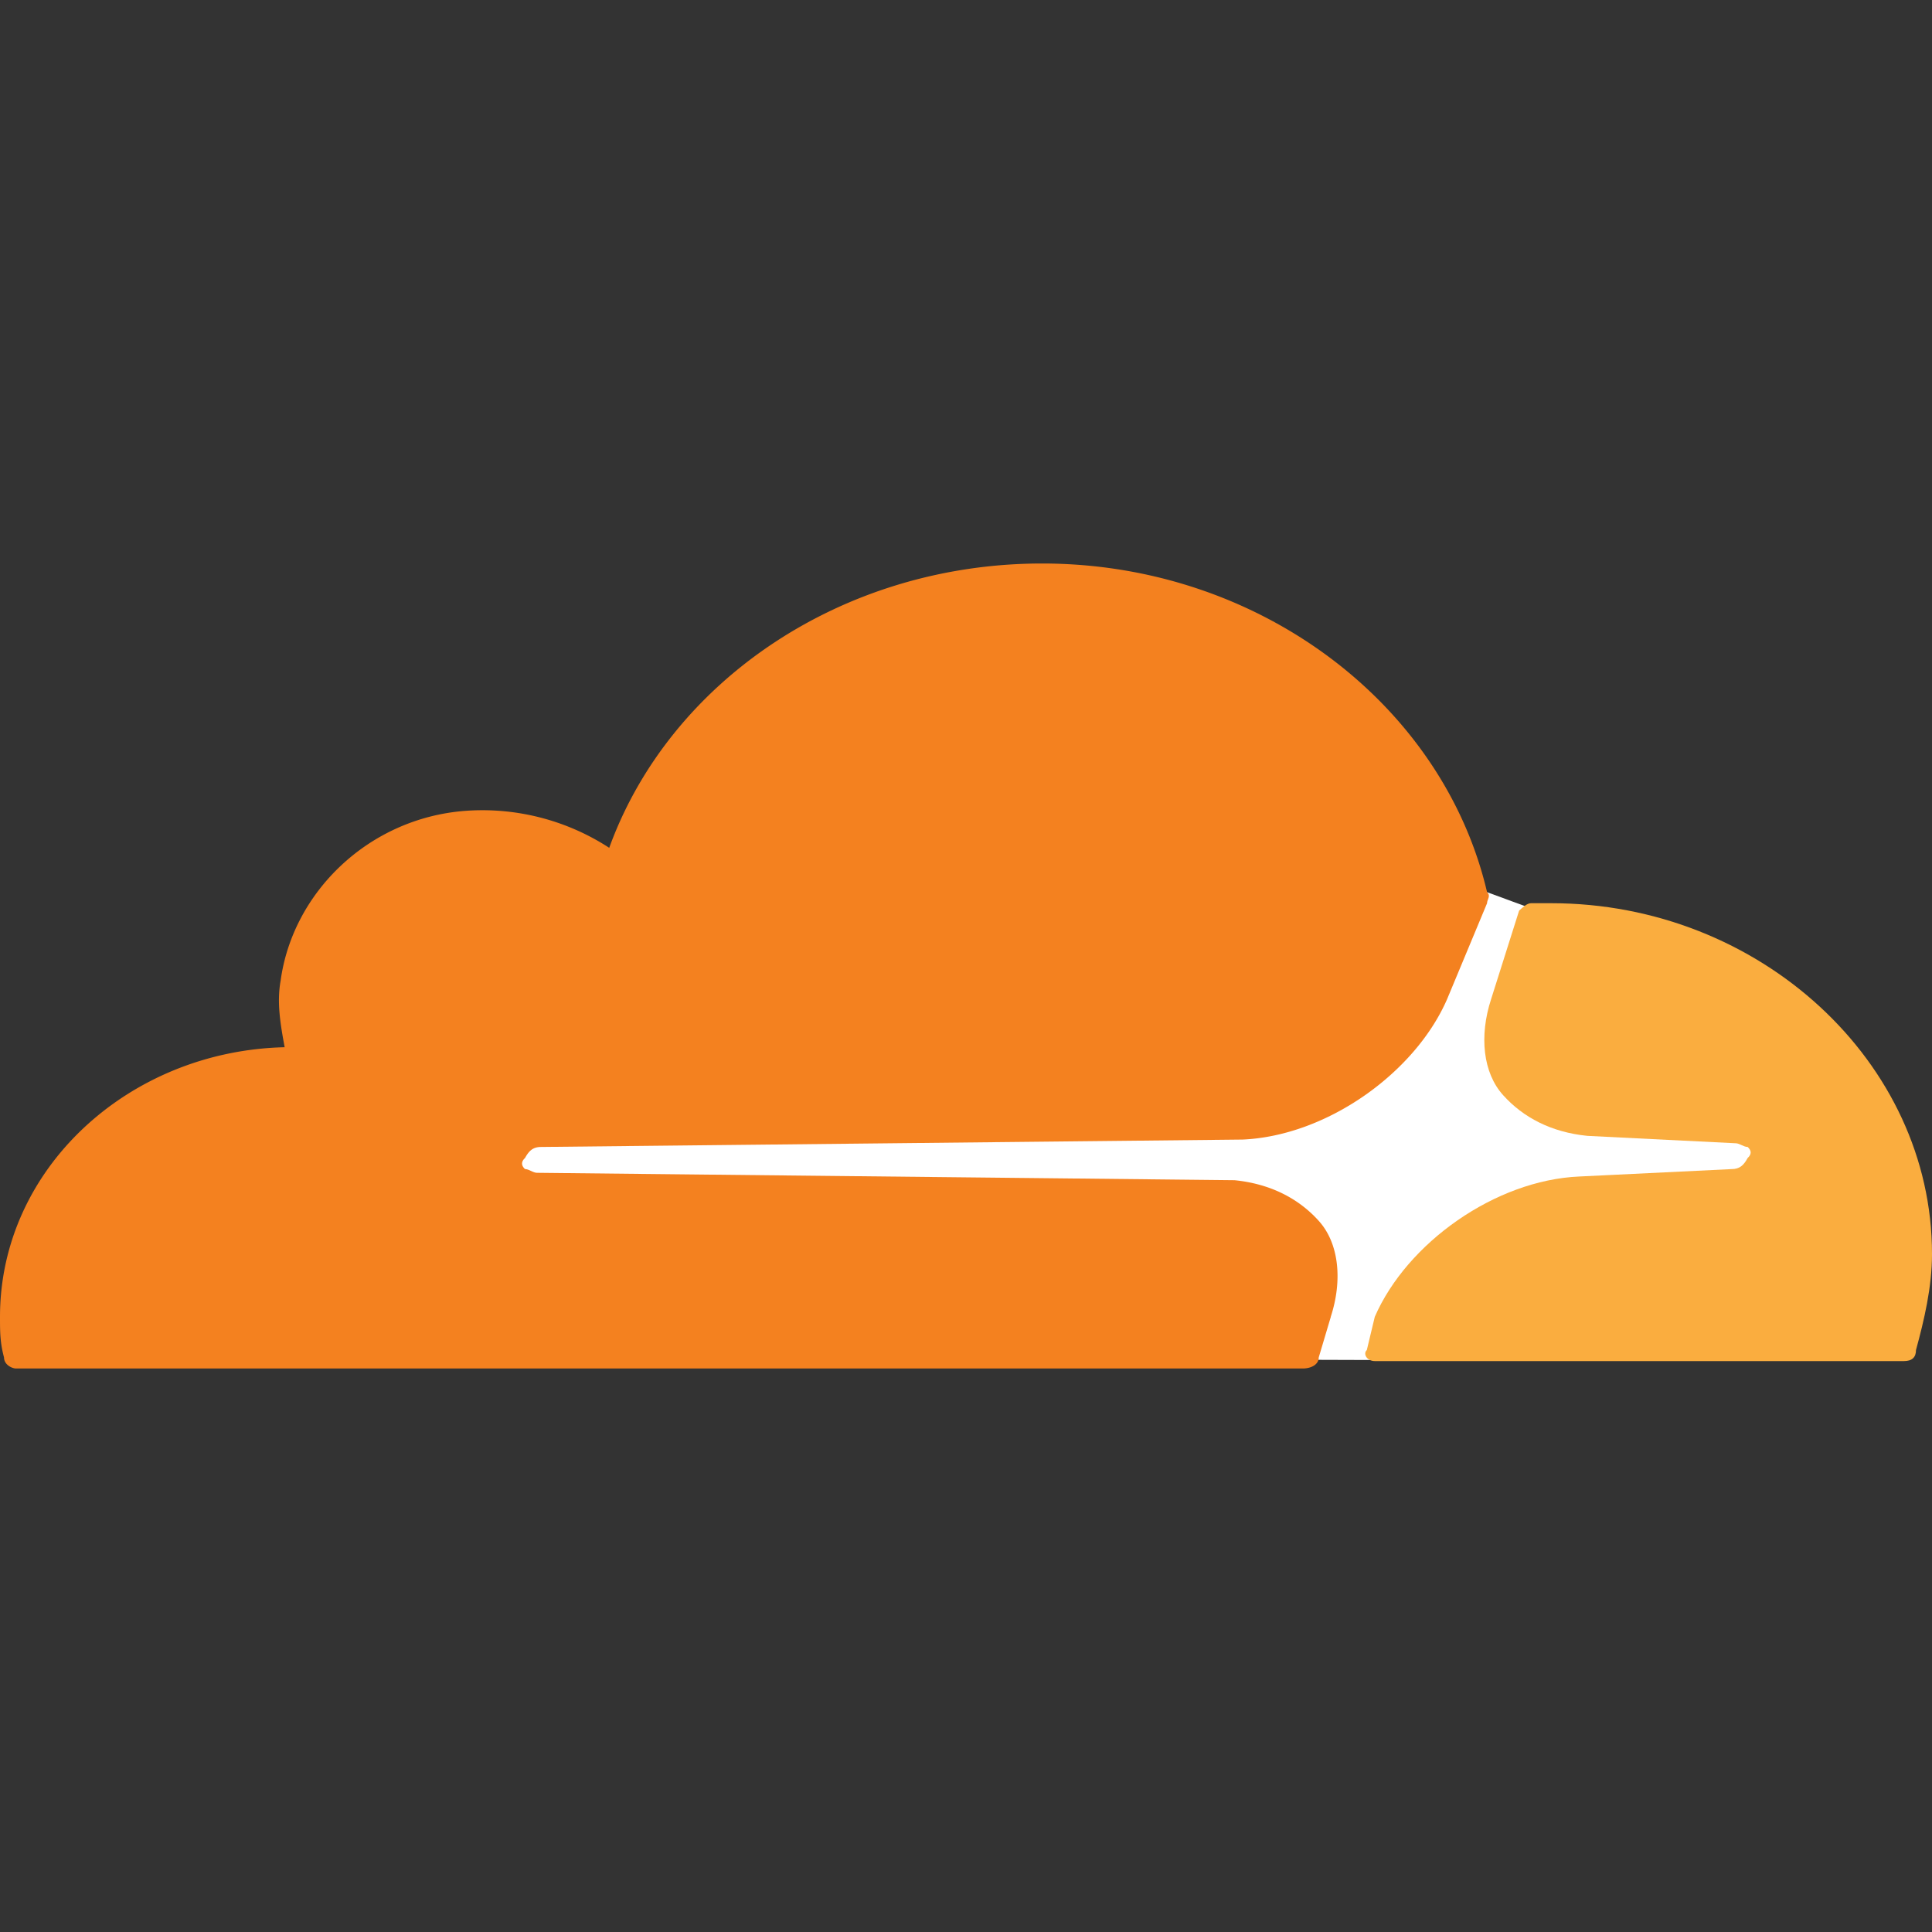 <svg viewBox="0 0 24 24" xmlns="http://www.w3.org/2000/svg">
  <rect x="0" y="0" width="24" height="24" fill="#333333" stroke="none"/>
  <path
    d="M18.971 11.266l-.498-.183c-2.34 4.85-11.65 1.901-12.21 3.344-.093.975 5.084.186 8.786.35 1.128.051 1.694.836 1.215 2.115l.944.003c1.089-3.127 4.564-1.531 4.71-2.563-.24-.679-3.995 0-2.947-3.066z"
    fill="#fff"
  ></path>
  <path
    d="M16.531 16.358c.15-.459.1-.918-.15-1.193-.248-.275-.597-.459-1.045-.504l-8.664-.092c-.05 0-.1-.046-.15-.046-.049-.046-.049-.092 0-.138.05-.091.1-.137.2-.137l8.714-.092c1.045-.046 2.14-.826 2.54-1.743l.497-1.193c0-.046.05-.092 0-.137C17.925 8.743 15.635 7 12.946 7c-2.49 0-4.63 1.468-5.378 3.532a2.889 2.889 0 00-1.792-.459c-1.195.092-2.141 1.01-2.29 2.11-.05.276 0 .551.05.826C1.592 13.055 0 14.523 0 16.358c0 .183 0 .32.05.504 0 .092.1.138.15.138h15.983c.1 0 .199-.046.199-.138l.15-.504z"
    fill="#F4811F"
  ></path>
  <path
    d="M19.27 11.22h-.25c-.049 0-.099.046-.149.092l-.348 1.1c-.15.46-.1.918.15 1.193.248.276.597.46 1.045.505l1.842.092c.05 0 .1.046.15.046.05.046.05.091 0 .137-.05.092-.1.138-.2.138l-1.892.092c-1.045.046-2.14.825-2.54 1.743l-.099.413c-.05.046 0 .137.1.137h6.572c.1 0 .15-.046.15-.137.1-.367.199-.78.199-1.193 0-2.385-2.141-4.358-4.73-4.358z"
    fill="#FAAD3F"
  ></path>
</svg>
